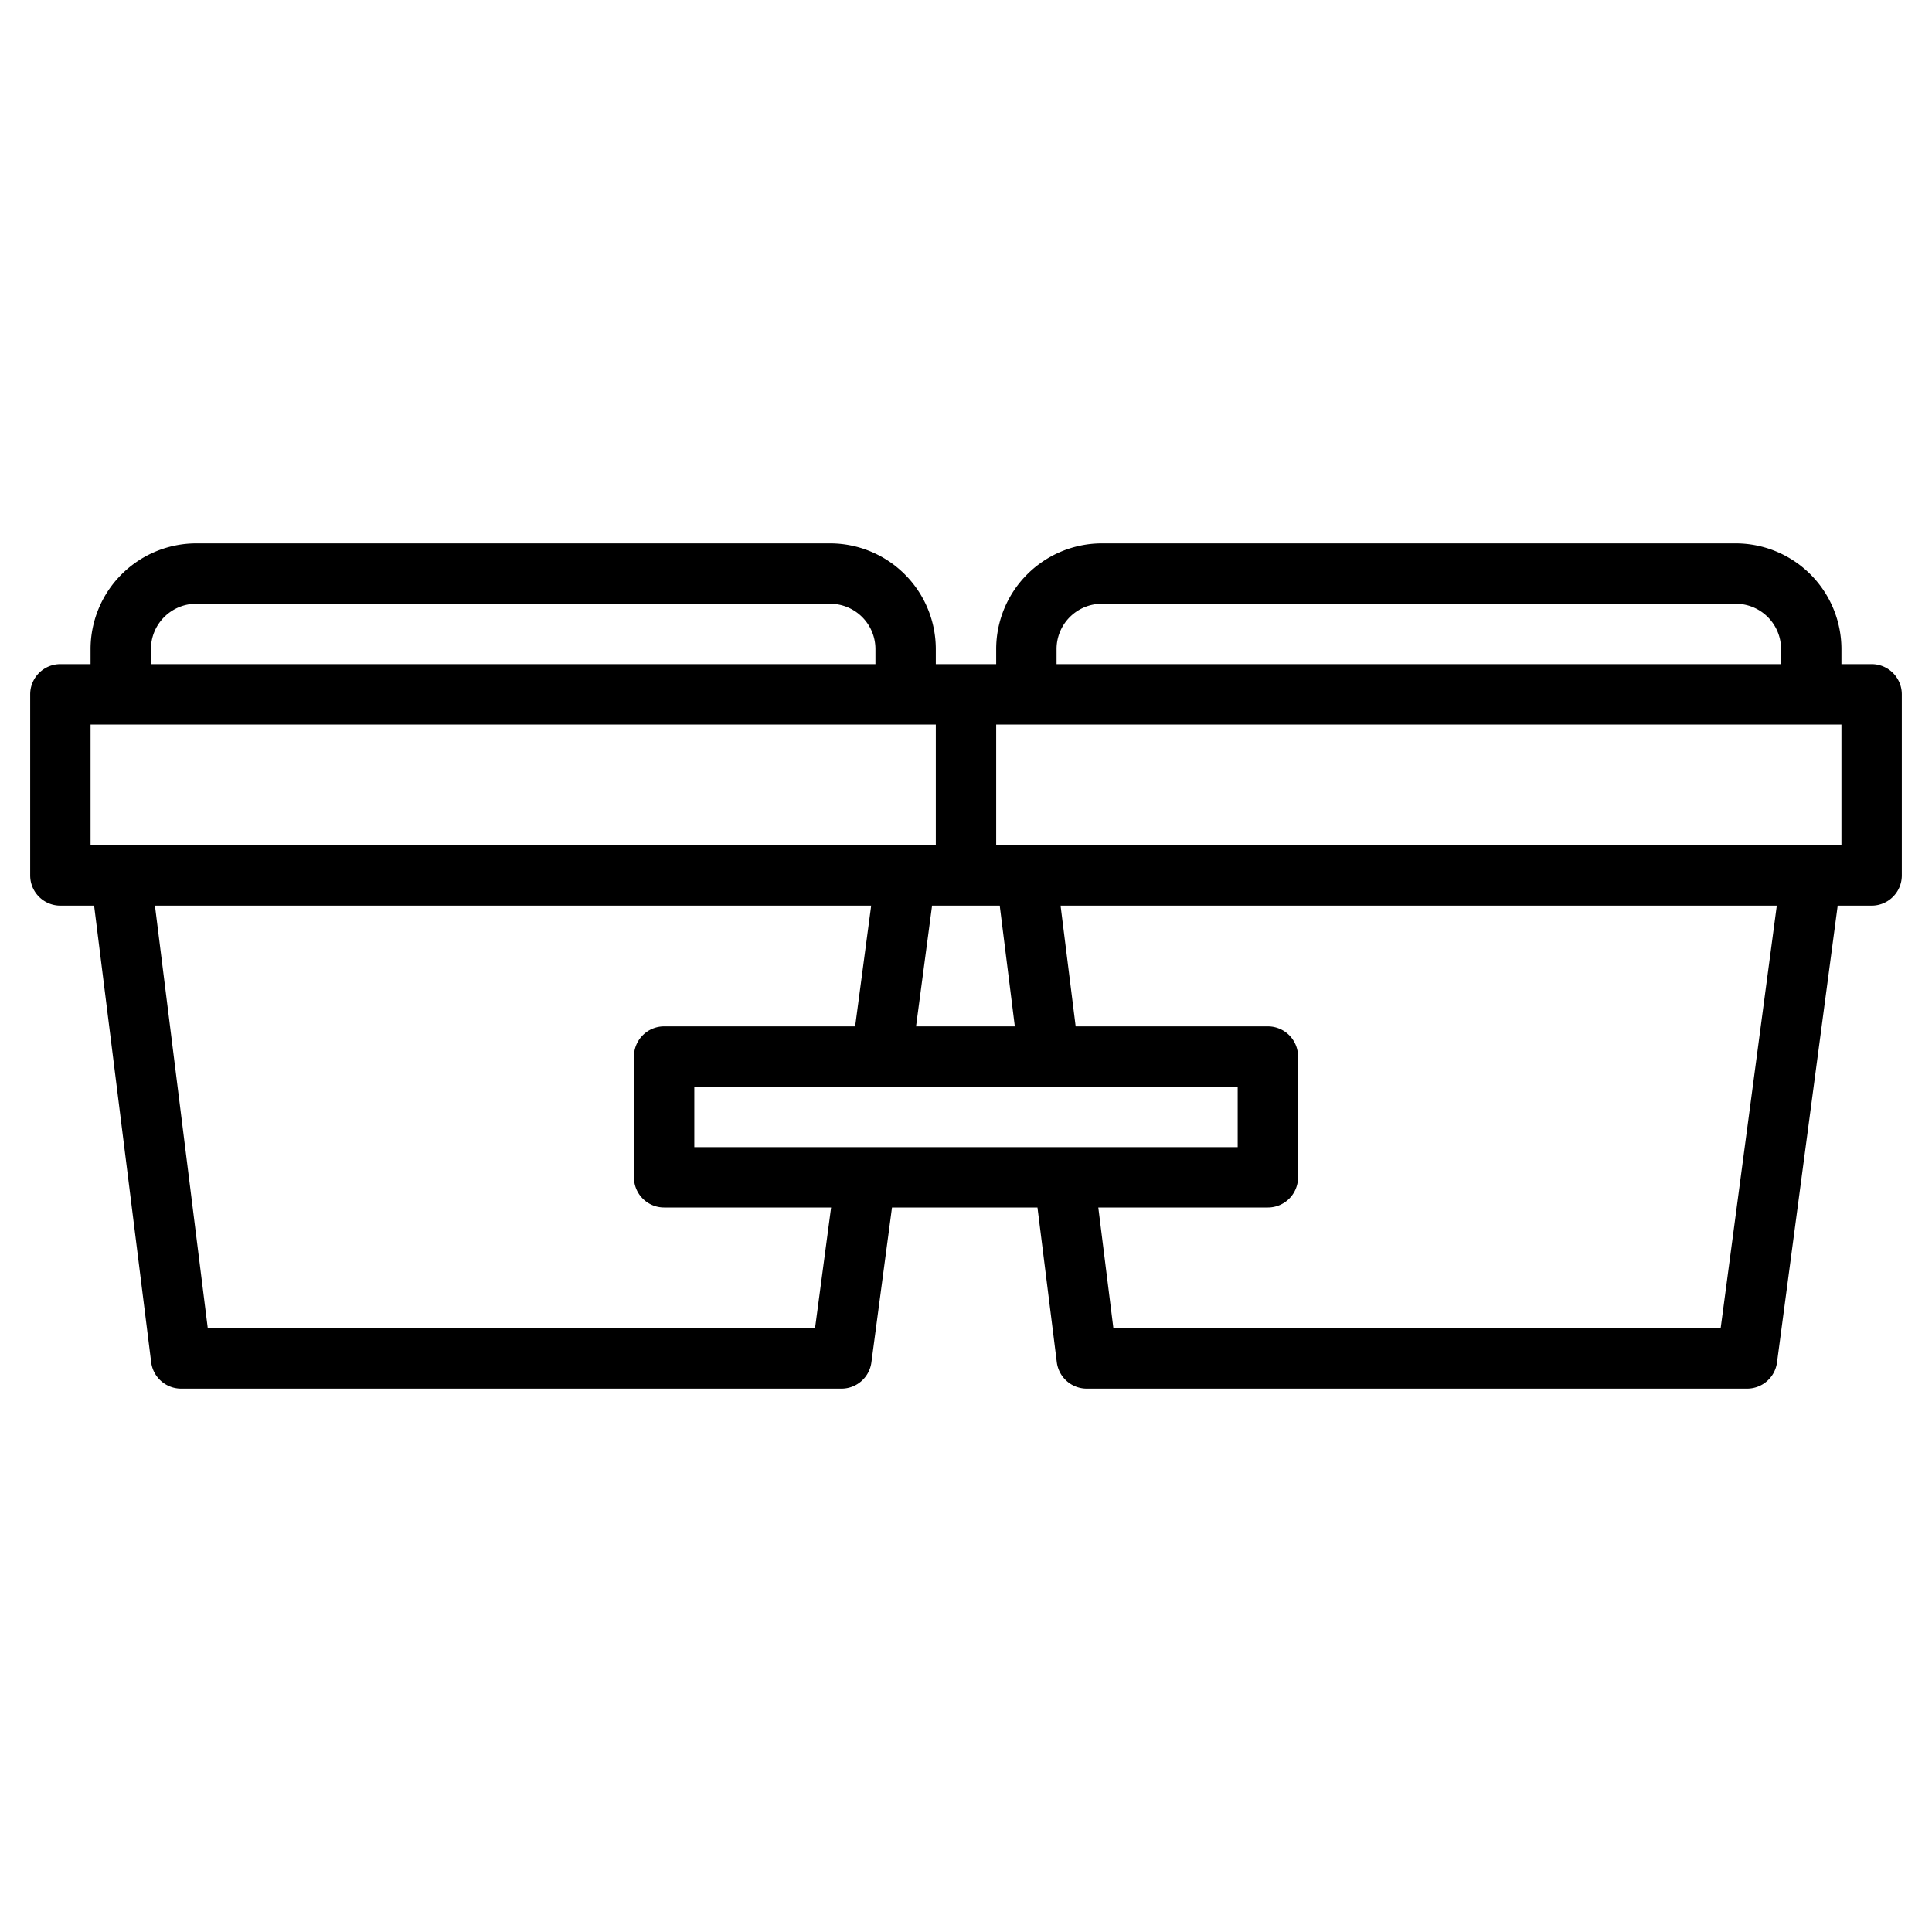 <svg height="512" viewBox="0 0 512 512" width="512" xmlns="http://www.w3.org/2000/svg"><path d="m496 176h-8v-4a28.031 28.031 0 0 0 -28-28h-168a28.031 28.031 0 0 0 -28 28v4h-16v-4a28.031 28.031 0 0 0 -28-28h-168a28.031 28.031 0 0 0 -28 28v4h-8a8 8 0 0 0 -8 8v48a8 8 0 0 0 8 8h8.94l15.12 120.99a8 8 0 0 0 7.94 7.01h175a8 8 0 0 0 7.93-6.95l5.46-41.05h38.55l5.12 40.99a8 8 0 0 0 7.94 7.01h175a8 8 0 0 0 7.93-6.95l16.08-121.05h8.99a8 8 0 0 0 8-8v-48a8 8 0 0 0 -8-8zm-216-4a12.01 12.01 0 0 1 12-12h168a12.01 12.01 0 0 1 12 12v4h-192zm-15.06 68 4 32h-26.18l4.25-32zm-224.94-68a12.01 12.01 0 0 1 12-12h168a12.01 12.01 0 0 1 12 12v4h-192zm-16 52v-32h224v32zm191.99 128h-160.93l-14-112h189.81l-4.25 32h-50.62a8 8 0 0 0 -8 8v32a8 8 0 0 0 8 8h44.25zm-31.99-48v-16h144v16zm271.99 48h-160.93l-4-32h44.94a8 8 0 0 0 8-8v-32a8 8 0 0 0 -8-8h-50.94l-4-32h189.81zm32.01-128h-224v-32h224z"/></svg>